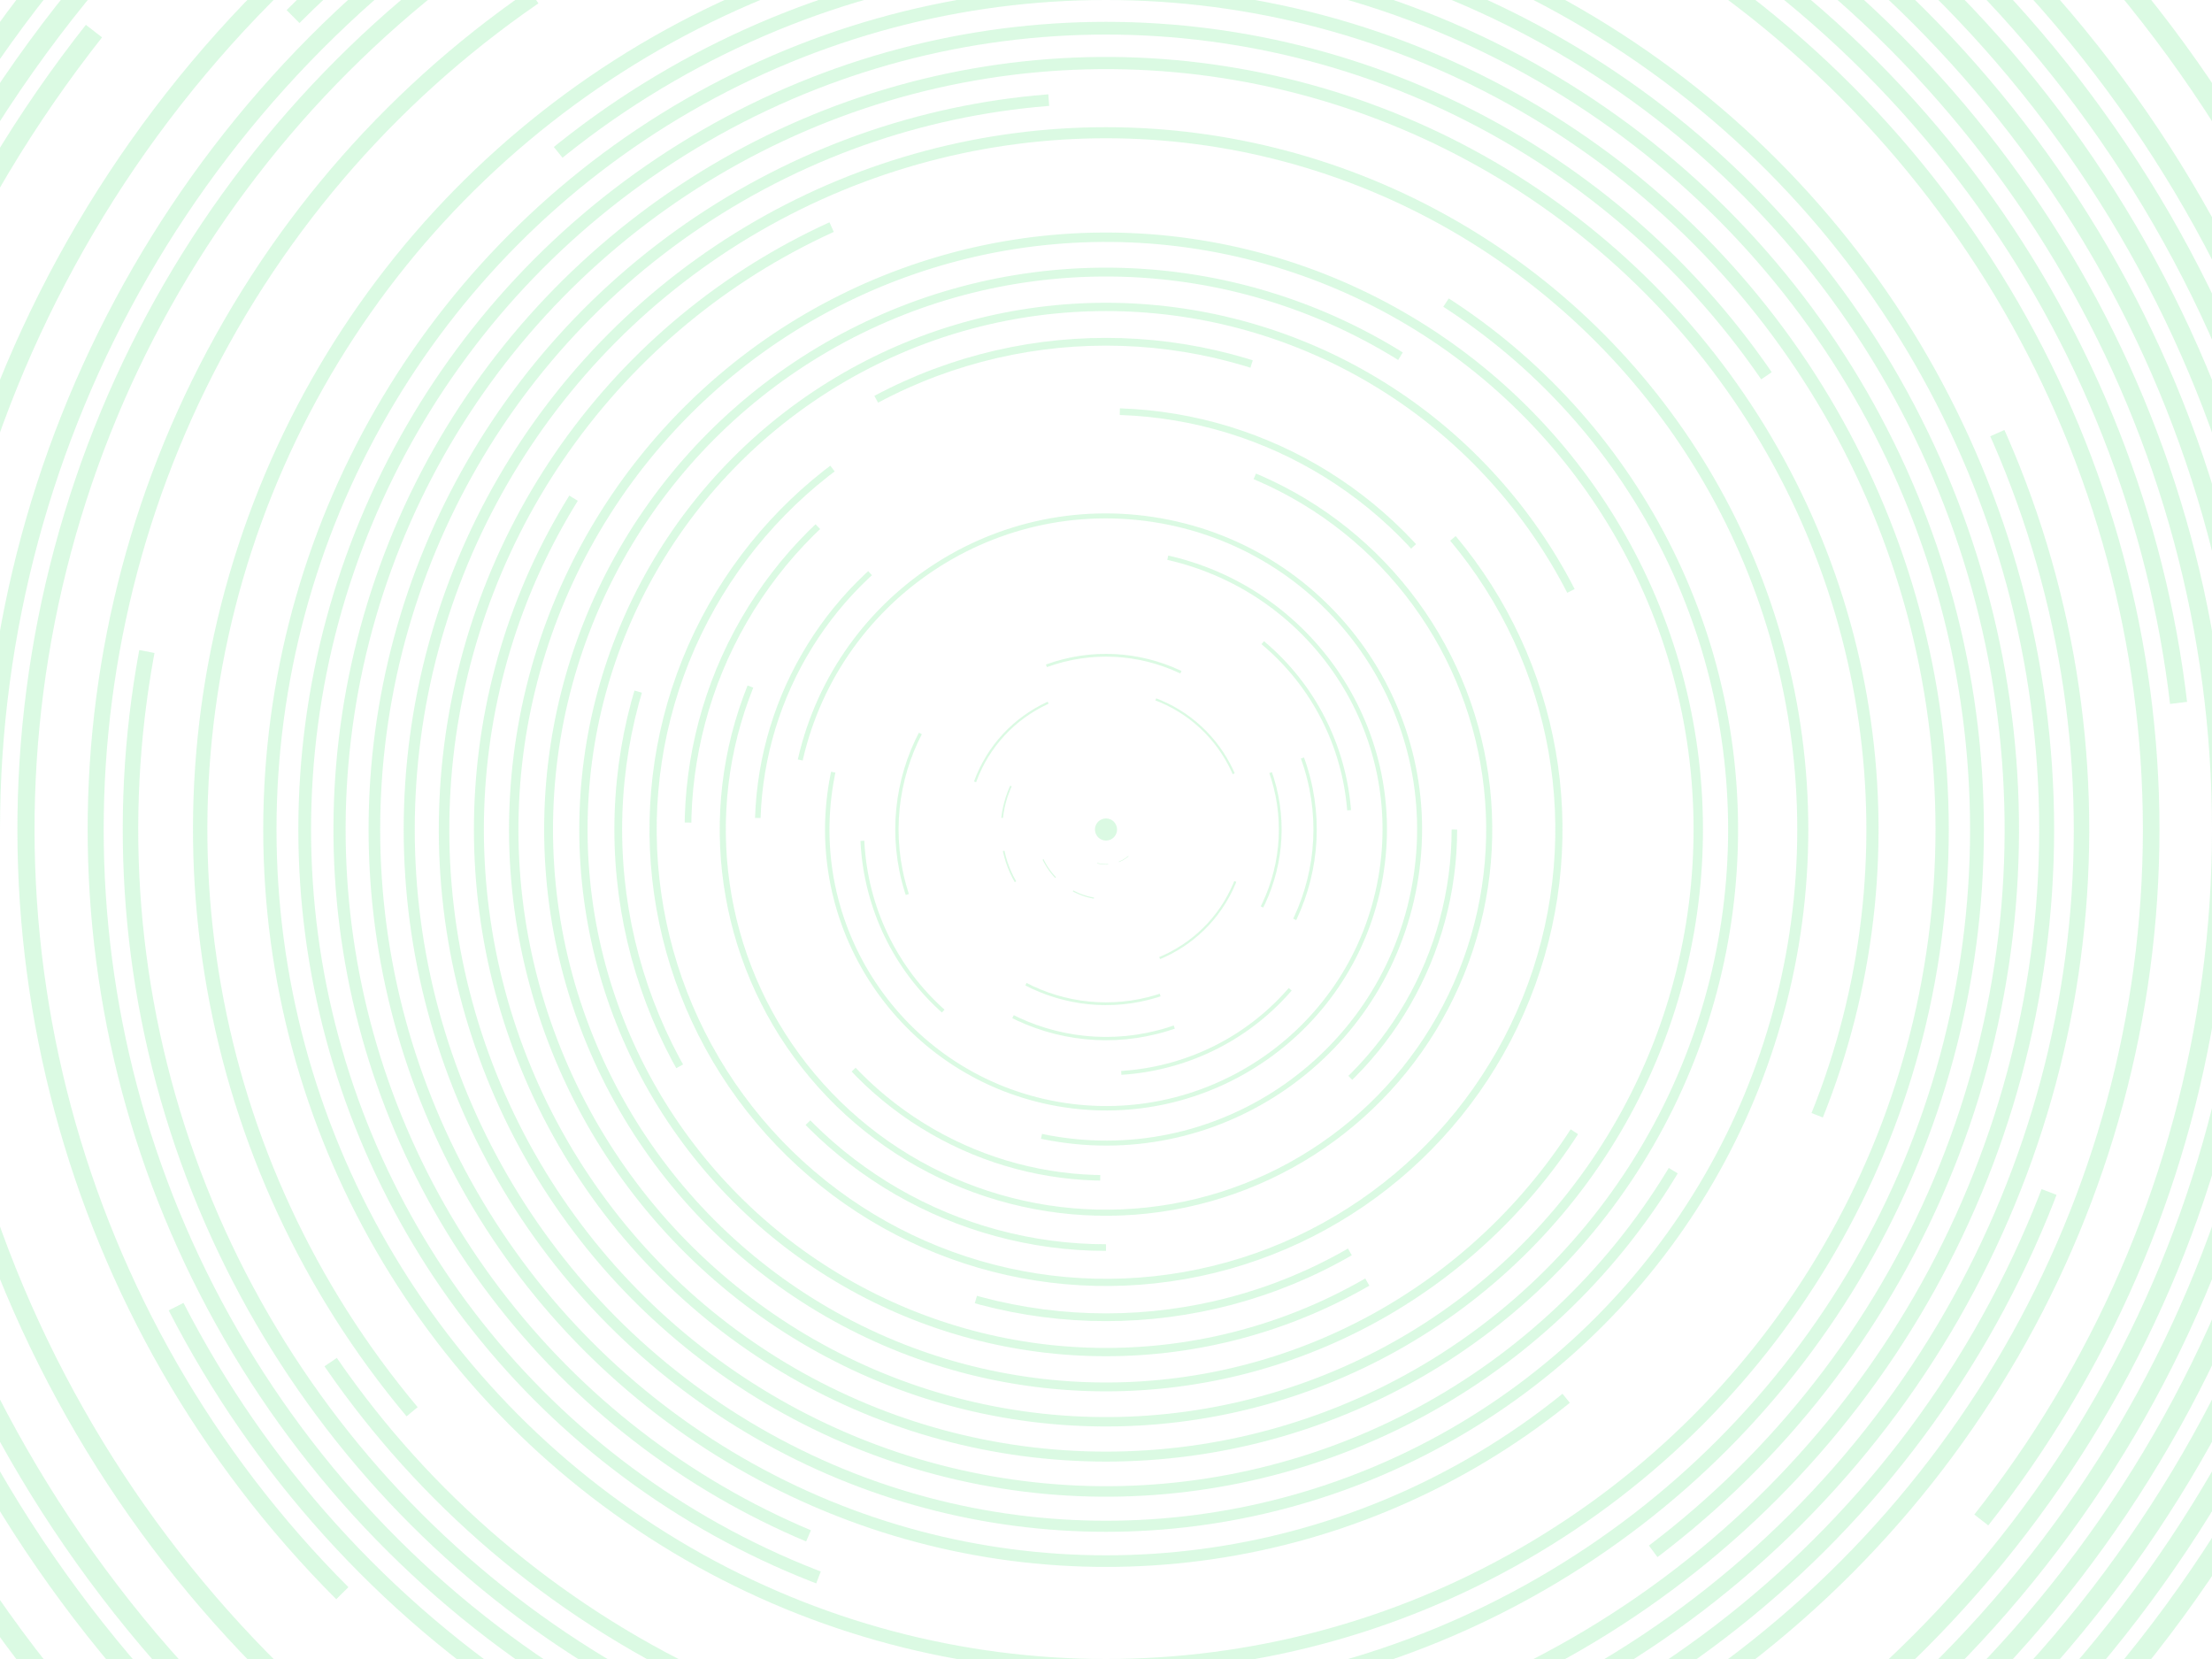 <svg xmlns='http://www.w3.org/2000/svg' viewBox='0 0 2000 1500'>
<rect fill='#000000' fill-opacity="0" width='2000' height='1500'/>
<defs>
<circle  stroke='#80ED99' vector-effect='non-scaling-stroke' id='a' fill='none' stroke-width='5' r='315'/>
<use id='f' href='#a' stroke-dasharray='100 100 100 9999'/>
<use id='b' href='#a' stroke-dasharray='250 250 250 250 250 9999'/>
<use id='e' href='#a' stroke-dasharray='1000 500 1000 500 9999'/>
<use id='g' href='#a' stroke-dasharray='1500 9999'/>
<use id='h' href='#a' stroke-dasharray='2000 500 500 9999'/>
<use id='j' href='#a' stroke-dasharray='800 800 800 800 800 9999'/>
<use id='k' href='#a' stroke-dasharray='1200 1200 1200 1200 1200 9999'/>
<use id='l' href='#a' stroke-dasharray='1600 1600 1600 1600 1600 9999'/>
</defs><g transform='translate(1000 750)' stroke-opacity='0.28'>
<g  transform='rotate(0 0 0)' >
<circle  fill='#80ED99' fill-opacity='0.28' r='10'/>
<g  transform='rotate(0 0 0)'>
<use href='#f' transform='scale(.1) rotate(50 0 0)' />
<use href='#f' transform='scale(.2) rotate(100 0 0)' />
<use href='#f' transform='scale(.3) rotate(150 0 0)' />
</g>
<g  transform='rotate(0 0 0)'>
<use href='#b' transform='scale(.4) rotate(200 0 0)' />
<use href='#z' transform='scale(.5) rotate(250 0 0)' />
</g>
<g  id='z' transform='rotate(0 0 0)'>
<g  transform='rotate(0 0 0)'>
<use href='#b'/>
<use href='#b' transform='scale(1.2) rotate(90 0 0)' />
<use href='#b' transform='scale(1.4) rotate(60 0 0)' />
<use href='#e' transform='scale(1.6) rotate(120 0 0)' />
<use href='#e' transform='scale(1.8) rotate(30 0 0)' />
</g>
</g>
<g  id='y' transform='rotate(0 0 0)'>
<g  transform='rotate(0 0 0)'>
<use href='#e' transform='scale(1.1) rotate(20 0 0)' />
<use href='#g' transform='scale(1.3) rotate(-40 0 0)' />
<use href='#g' transform='scale(1.5) rotate(60 0 0)' />
<use href='#h' transform='scale(1.7) rotate(-80 0 0)' />
<use href='#j' transform='scale(1.9) rotate(100 0 0)' />
</g>
</g>
<g  transform='rotate(0 0 0)'>
<g  transform='rotate(0 0 0)'>
<g  transform='rotate(0 0 0)'>
<use href='#h' transform='scale(2) rotate(60 0 0)'/>
<use href='#j' transform='scale(2.1) rotate(120 0 0)'/>
<use href='#j' transform='scale(2.3) rotate(180 0 0)'/>
<use href='#h' transform='scale(2.4) rotate(240 0 0)'/>
<use href='#j' transform='scale(2.5) rotate(300 0 0)'/>
</g>
<use href='#y' transform='scale(2) rotate(180 0 0)' />
<use href='#j' transform='scale(2.7)'/>
<use href='#j' transform='scale(2.8) rotate(45 0 0)'/>
<use href='#j' transform='scale(2.9) rotate(90 0 0)'/>
<use href='#k' transform='scale(3.1) rotate(135 0 0)'/>
<use href='#k' transform='scale(3.2) rotate(180 0 0)'/>
</g>
<use href='#k' transform='scale(3.3) rotate(225 0 0)'/>
<use href='#k' transform='scale(3.5) rotate(270 0 0)'/>
<use href='#k' transform='scale(3.6) rotate(315 0 0)'/>
<use href='#k' transform='scale(3.7)'/>
<use href='#k' transform='scale(3.9) rotate(75 0 0)'/>
</g></g></g></svg>